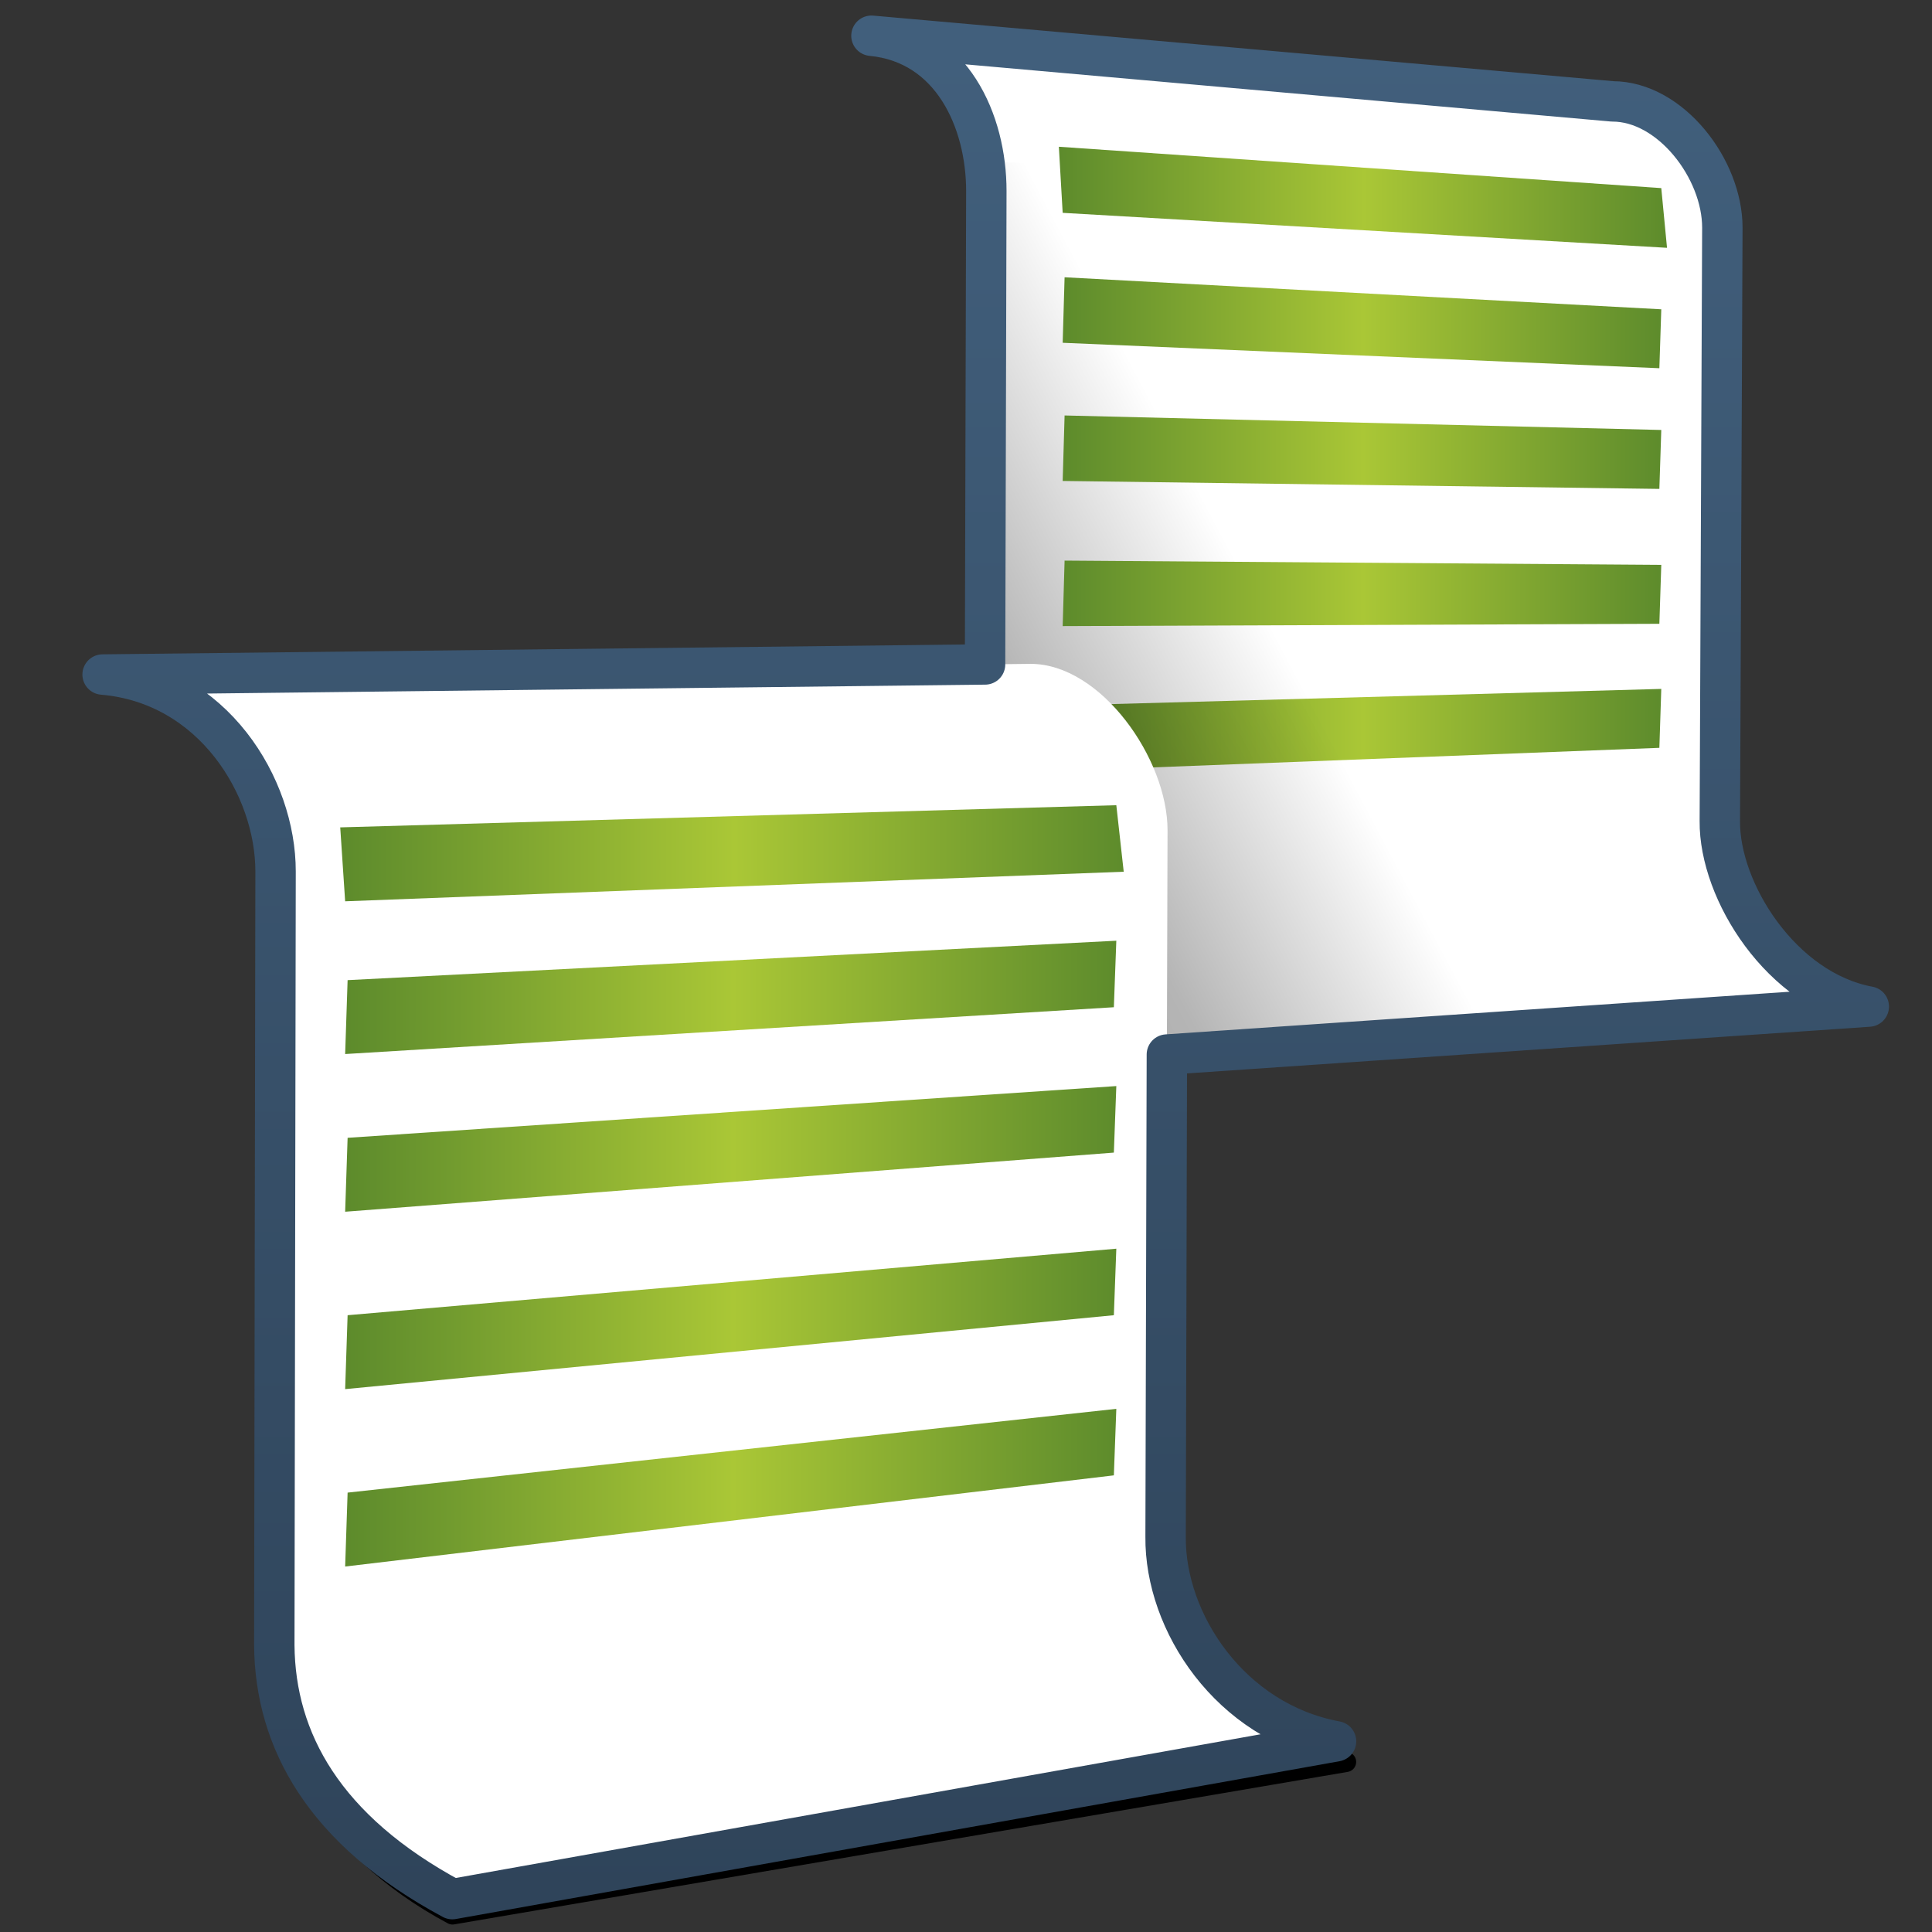 <?xml version="1.0" encoding="UTF-8" standalone="no"?>
<!-- Created with Inkscape (http://www.inkscape.org/) -->

<svg
   xmlns:dc="http://purl.org/dc/elements/1.1/"
   xmlns:cc="http://creativecommons.org/ns#"
   xmlns:rdf="http://www.w3.org/1999/02/22-rdf-syntax-ns#"
   xmlns:svg="http://www.w3.org/2000/svg"
   xmlns="http://www.w3.org/2000/svg"
   xmlns:xlink="http://www.w3.org/1999/xlink"
   xmlns:sodipodi="http://sodipodi.sourceforge.net/DTD/sodipodi-0.dtd"
   xmlns:inkscape="http://www.inkscape.org/namespaces/inkscape"
   width="128"
   height="128"
   id="svg2"
   sodipodi:version="0.32"
   inkscape:version="0.48.3.1 r9886"
   version="1.0"
   sodipodi:docname="gtk-copy.svg"
   inkscape:output_extension="org.inkscape.output.svg.inkscape">
  <rect width="100%" height="100%" fill="#333333" stroke="none"/>
  <defs
     id="defs4">
    <linearGradient
       gradientTransform="matrix(2.677,0,0,2.677,-1298.677,-2514.903)"
       y2="959.906"
       x2="526.547"
       y1="959.906"
       x1="511.121"
       gradientUnits="userSpaceOnUse"
       id="linearGradient6957"
       xlink:href="#linearGradient7210"
       inkscape:collect="always" />
    <linearGradient
       gradientTransform="matrix(2.802,0,0,2.802,-1359.715,-2638.408)"
       y2="961.909"
       x2="511.896"
       y1="961.909"
       x1="493.369"
       gradientUnits="userSpaceOnUse"
       id="linearGradient6959"
       xlink:href="#linearGradient7210"
       inkscape:collect="always" />
    <linearGradient
       gradientTransform="matrix(2.802,0,0,2.802,-1359.715,-2638.408)"
       y2="965.318"
       x2="511.722"
       y1="965.318"
       x1="493.485"
       gradientUnits="userSpaceOnUse"
       id="linearGradient6961"
       xlink:href="#linearGradient7210"
       inkscape:collect="always" />
    <linearGradient
       gradientTransform="matrix(2.802,0,0,2.802,-1359.715,-2638.408)"
       y2="968.901"
       x2="511.722"
       y1="968.901"
       x1="493.485"
       gradientUnits="userSpaceOnUse"
       id="linearGradient6963"
       xlink:href="#linearGradient7210"
       inkscape:collect="always" />
    <linearGradient
       gradientTransform="matrix(2.802,0,0,2.802,-1359.715,-2638.408)"
       y2="972.921"
       x2="511.722"
       y1="972.921"
       x1="493.485"
       gradientUnits="userSpaceOnUse"
       id="linearGradient6965"
       xlink:href="#linearGradient7210"
       inkscape:collect="always" />
    <linearGradient
       gradientTransform="matrix(2.802,0,0,2.802,-1359.715,-2638.408)"
       y2="976.912"
       x2="511.722"
       y1="976.912"
       x1="493.485"
       gradientUnits="userSpaceOnUse"
       id="linearGradient6967"
       xlink:href="#linearGradient7210"
       inkscape:collect="always" />
    <linearGradient
       gradientTransform="matrix(2.677,0,0,2.677,-1298.677,-2514.903)"
       y2="945.167"
       x2="526.695"
       y1="945.167"
       x1="511.022"
       gradientUnits="userSpaceOnUse"
       id="linearGradient6969"
       xlink:href="#linearGradient7210"
       inkscape:collect="always" />
    <linearGradient
       gradientTransform="matrix(2.677,0,0,2.677,-1298.677,-2514.903)"
       y2="948.66"
       x2="526.547"
       y1="948.66"
       x1="511.121"
       gradientUnits="userSpaceOnUse"
       id="linearGradient6971"
       xlink:href="#linearGradient7210"
       inkscape:collect="always" />
    <linearGradient
       gradientTransform="matrix(2.677,0,0,2.677,-1298.677,-2514.903)"
       y2="952.156"
       x2="526.547"
       y1="952.156"
       x1="511.121"
       gradientUnits="userSpaceOnUse"
       id="linearGradient6973"
       xlink:href="#linearGradient7210"
       inkscape:collect="always" />
    <linearGradient
       gradientTransform="matrix(2.677,0,0,2.677,-1298.677,-2514.903)"
       y2="956.04"
       x2="526.547"
       y1="956.04"
       x1="511.121"
       gradientUnits="userSpaceOnUse"
       id="linearGradient6975"
       xlink:href="#linearGradient7210"
       inkscape:collect="always" />
    <linearGradient
       y2="959.906"
       x2="526.547"
       y1="959.906"
       x1="511.121"
       gradientTransform="matrix(2.571,0,0,2.49,-1243.616,-2341.696)"
       gradientUnits="userSpaceOnUse"
       id="linearGradient6977"
       xlink:href="#linearGradient7210"
       inkscape:collect="always" />
    <linearGradient
       id="linearGradient4395">
      <stop
         style="stop-color:#000000;stop-opacity:0.351;"
         offset="0"
         id="stop4397" />
      <stop
         id="stop4399"
         offset="0.455"
         style="stop-color:#000000;stop-opacity:0.291;" />
      <stop
         style="stop-color:#000000;stop-opacity:0"
         offset="1"
         id="stop4401" />
    </linearGradient>
    <linearGradient
       y2="250.574"
       x2="638.416"
       y1="256.046"
       x1="628.1"
       gradientUnits="userSpaceOnUse"
       id="linearGradient8893"
       xlink:href="#linearGradient4395"
       inkscape:collect="always"
       gradientTransform="matrix(2.677,0,0,2.677,-1619.859,-619.924)" />
    <linearGradient
       gradientTransform="matrix(2.802,0,0,2.802,-1359.715,-2638.408)"
       y2="961.909"
       x2="511.896"
       y1="961.909"
       x1="493.369"
       gradientUnits="userSpaceOnUse"
       id="linearGradient6979"
       xlink:href="#linearGradient7210"
       inkscape:collect="always" />
    <linearGradient
       gradientTransform="matrix(2.802,0,0,2.802,-1359.715,-2638.408)"
       y2="965.318"
       x2="511.722"
       y1="965.318"
       x1="493.485"
       gradientUnits="userSpaceOnUse"
       id="linearGradient6981"
       xlink:href="#linearGradient7210"
       inkscape:collect="always" />
    <linearGradient
       gradientTransform="matrix(2.802,0,0,2.802,-1359.715,-2638.408)"
       y2="968.901"
       x2="511.722"
       y1="968.901"
       x1="493.485"
       gradientUnits="userSpaceOnUse"
       id="linearGradient6983"
       xlink:href="#linearGradient7210"
       inkscape:collect="always" />
    <linearGradient
       gradientTransform="matrix(2.802,0,0,2.802,-1359.715,-2638.408)"
       y2="972.921"
       x2="511.722"
       y1="972.921"
       x1="493.485"
       gradientUnits="userSpaceOnUse"
       id="linearGradient6986"
       xlink:href="#linearGradient7210"
       inkscape:collect="always" />
    <linearGradient
       gradientTransform="matrix(2.802,0,0,2.802,-1359.715,-2638.408)"
       y2="976.912"
       x2="511.722"
       y1="976.912"
       x1="493.485"
       gradientUnits="userSpaceOnUse"
       id="linearGradient6988"
       xlink:href="#linearGradient7210"
       inkscape:collect="always" />
    <linearGradient
       y2="945.167"
       x2="526.695"
       y1="945.167"
       x1="511.022"
       gradientTransform="matrix(2.571,0,0,2.49,-1243.616,-2340.284)"
       gradientUnits="userSpaceOnUse"
       id="linearGradient6990"
       xlink:href="#linearGradient7210"
       inkscape:collect="always" />
    <linearGradient
       y2="948.66"
       x2="526.547"
       y1="948.66"
       x1="511.121"
       gradientTransform="matrix(2.571,0,0,2.49,-1243.616,-2340.669)"
       gradientUnits="userSpaceOnUse"
       id="linearGradient6992"
       xlink:href="#linearGradient7210"
       inkscape:collect="always" />
    <linearGradient
       y2="952.156"
       x2="526.547"
       y1="952.156"
       x1="511.121"
       gradientTransform="matrix(2.571,0,0,2.49,-1243.616,-2340.798)"
       gradientUnits="userSpaceOnUse"
       id="linearGradient6994"
       xlink:href="#linearGradient7210"
       inkscape:collect="always" />
    <linearGradient
       id="linearGradient7210">
      <stop
         style="stop-color:#5d8b2c;stop-opacity:1;"
         offset="0"
         id="stop7212" />
      <stop
         style="stop-color:#aac736;stop-opacity:1;"
         offset="0.5"
         id="stop8994" />
      <stop
         style="stop-color:#5d8b2c;stop-opacity:1;"
         offset="1"
         id="stop7214" />
    </linearGradient>
    <linearGradient
       y2="956.04"
       x2="526.547"
       y1="956.04"
       x1="511.121"
       gradientTransform="matrix(2.571,0,0,2.49,-1243.616,-2341.183)"
       gradientUnits="userSpaceOnUse"
       id="linearGradient6997"
       xlink:href="#linearGradient7210"
       inkscape:collect="always" />
    <linearGradient
       gradientUnits="userSpaceOnUse"
       y2="232.812"
       x2="629.609"
       y1="278.583"
       x1="629.609"
       id="linearGradient10528"
       xlink:href="#linearGradient9863"
       inkscape:collect="always"
       gradientTransform="matrix(2.677,0,0,2.677,-1619.859,-619.924)" />
    <linearGradient
       id="linearGradient9863">
      <stop
         style="stop-color:#2f445a;stop-opacity:1;"
         offset="0"
         id="stop9865" />
      <stop
         style="stop-color:#415f7c;stop-opacity:1"
         offset="1"
         id="stop9867" />
    </linearGradient>
  </defs>
  <sodipodi:namedview
     id="base"
     pagecolor="#ffffff"
     bordercolor="#666666"
     borderopacity="1.0"
     inkscape:pageopacity="0.0"
     inkscape:pageshadow="2"
     inkscape:zoom="1.7692308"
     inkscape:cx="154.47041"
     inkscape:cy="74.247968"
     inkscape:document-units="px"
     inkscape:current-layer="layer1"
     showgrid="false"
     inkscape:showpageshadow="false"
     inkscape:window-width="1014"
     inkscape:window-height="713"
     inkscape:window-x="0"
     inkscape:window-y="0"
     showguides="true"
     inkscape:guide-bbox="true"
     inkscape:window-maximized="0" />
  <g
     inkscape:label="Capa 1"
     inkscape:groupmode="layer"
     id="layer1">
    <path
       inkscape:export-ydpi="57.964222"
       inkscape:export-xdpi="57.964222"
       inkscape:export-filename="/home/dafeba/DCV/tallerD/bocetos/08-09-22-hastaahora.png"
       style="fill:#ffffff;fill-rule:evenodd;stroke:#000000;stroke-width:1.338;stroke-linecap:round;stroke-linejoin:round;stroke-miterlimit:4;stroke-dasharray:none;stroke-opacity:1;display:inline"
       d="M 57.76,2.375 C 63.1,2.888 65.36,8.049 65.356,12.666 L 65.287,55.953 C 65.333,61.138 68.038,66.294 75.04,70.054 L 123.82,66.679 C 118.043,65.614 113.912,59.013 113.959,54.358 L 114.075,15.064 C 114.075,11.17 110.636,6.729 106.792,6.729 L 57.76,2.375 z"
       id="path6895"
       sodipodi:nodetypes="ccccccccc" />
    <path
       inkscape:export-ydpi="57.964222"
       inkscape:export-xdpi="57.964222"
       inkscape:export-filename="/home/dafeba/DCV/tallerD/bocetos/08-09-22-hastaahora.png"
       style="fill:url(#linearGradient6957);fill-rule:evenodd;stroke:none;stroke-width:1px;stroke-linecap:butt;stroke-linejoin:miter;stroke-opacity:1;display:inline"
       d="M 69.351,57.227 L 69.483,52.563 L 110.64,51.39 L 110.508,55.587 L 69.351,57.227 z"
       id="path6897"
       sodipodi:nodetypes="ccccc" />
    <path
       inkscape:export-ydpi="57.964222"
       inkscape:export-xdpi="57.964222"
       inkscape:export-filename="/home/dafeba/DCV/tallerD/bocetos/08-09-22-hastaahora.png"
       sodipodi:nodetypes="ccccccccc"
       id="path6899"
       d="M 6.788,44.706 C 14.122,45.329 18.233,52.104 18.228,57.708 L 18.144,109.041 C 18.2,115.334 21.483,122.273 29.98,126.836 L 89.18,116.732 C 82.168,115.439 77.155,107.428 77.212,101.78 L 77.353,54.998 C 77.353,50.273 72.944,43.982 68.28,43.982 L 6.788,44.706 z"
       style="fill:#ffffff;fill-rule:evenodd;stroke:#000000;stroke-width:1.338;stroke-linecap:round;stroke-linejoin:round;stroke-miterlimit:4;stroke-dasharray:none;stroke-opacity:1;display:inline" />
    <path
       inkscape:export-ydpi="57.964222"
       inkscape:export-xdpi="57.964222"
       inkscape:export-filename="/home/dafeba/DCV/tallerD/bocetos/08-09-22-hastaahora.png"
       style="fill:url(#linearGradient6959);fill-rule:evenodd;stroke:none;stroke-width:1px;stroke-linecap:butt;stroke-linejoin:miter;stroke-opacity:1;display:inline"
       d="M 22.867,59.713 L 22.541,54.816 L 73.959,53.347 L 74.449,57.754 L 22.867,59.713 z"
       id="path6901"
       sodipodi:nodetypes="ccccc" />
    <path
       inkscape:export-ydpi="57.964222"
       inkscape:export-xdpi="57.964222"
       inkscape:export-filename="/home/dafeba/DCV/tallerD/bocetos/08-09-22-hastaahora.png"
       sodipodi:nodetypes="ccccc"
       id="path6903"
       d="M 22.867,69.833 L 23.03,64.937 L 73.959,62.325 L 73.796,66.732 L 22.867,69.833 z"
       style="fill:url(#linearGradient6961);fill-rule:evenodd;stroke:none;stroke-width:1px;stroke-linecap:butt;stroke-linejoin:miter;stroke-opacity:1;display:inline" />
    <path
       inkscape:export-ydpi="57.964222"
       inkscape:export-xdpi="57.964222"
       inkscape:export-filename="/home/dafeba/DCV/tallerD/bocetos/08-09-22-hastaahora.png"
       style="fill:url(#linearGradient6963);fill-rule:evenodd;stroke:none;stroke-width:1px;stroke-linecap:butt;stroke-linejoin:miter;stroke-opacity:1;display:inline"
       d="M 22.867,80.28 L 23.03,75.383 L 73.959,71.955 L 73.796,76.363 L 22.867,80.28 z"
       id="path6905"
       sodipodi:nodetypes="ccccc" />
    <path
       inkscape:export-ydpi="57.964222"
       inkscape:export-xdpi="57.964222"
       inkscape:export-filename="/home/dafeba/DCV/tallerD/bocetos/08-09-22-hastaahora.png"
       sodipodi:nodetypes="ccccc"
       id="path6907"
       d="M 22.867,92.033 L 23.03,87.136 L 73.959,82.729 L 73.796,87.136 L 22.867,92.033 z"
       style="fill:url(#linearGradient6965);fill-rule:evenodd;stroke:none;stroke-width:1px;stroke-linecap:butt;stroke-linejoin:miter;stroke-opacity:1;display:inline" />
    <path
       inkscape:export-ydpi="57.964222"
       inkscape:export-xdpi="57.964222"
       inkscape:export-filename="/home/dafeba/DCV/tallerD/bocetos/08-09-22-hastaahora.png"
       style="fill:url(#linearGradient6967);fill-rule:evenodd;stroke:none;stroke-width:1px;stroke-linecap:butt;stroke-linejoin:miter;stroke-opacity:1;display:inline"
       d="M 22.867,103.786 L 23.03,98.889 L 73.959,93.339 L 73.796,97.746 L 22.867,103.786 z"
       id="path6909"
       sodipodi:nodetypes="ccccc" />
    <path
       inkscape:export-ydpi="57.964222"
       inkscape:export-xdpi="57.964222"
       inkscape:export-filename="/home/dafeba/DCV/tallerD/bocetos/08-09-22-hastaahora.png"
       sodipodi:nodetypes="ccccc"
       id="path6911"
       d="M 69.351,15.966 L 69.087,11.261 L 110.64,14.206 L 111.036,18.458 L 69.351,15.966 z"
       style="fill:url(#linearGradient6969);fill-rule:evenodd;stroke:none;stroke-width:1px;stroke-linecap:butt;stroke-linejoin:miter;stroke-opacity:1;display:inline" />
    <path
       inkscape:export-ydpi="57.964222"
       inkscape:export-xdpi="57.964222"
       inkscape:export-filename="/home/dafeba/DCV/tallerD/bocetos/08-09-22-hastaahora.png"
       style="fill:url(#linearGradient6971);fill-rule:evenodd;stroke:none;stroke-width:1px;stroke-linecap:butt;stroke-linejoin:miter;stroke-opacity:1;display:inline"
       d="M 69.351,25.635 L 69.483,20.97 L 110.64,23.25 L 110.508,27.447 L 69.351,25.635 z"
       id="path6913"
       sodipodi:nodetypes="ccccc" />
    <path
       inkscape:export-ydpi="57.964222"
       inkscape:export-xdpi="57.964222"
       inkscape:export-filename="/home/dafeba/DCV/tallerD/bocetos/08-09-22-hastaahora.png"
       sodipodi:nodetypes="ccccc"
       id="path6915"
       d="M 69.351,35.615 L 69.483,30.951 L 110.64,31.983 L 110.508,36.18 L 69.351,35.615 z"
       style="fill:url(#linearGradient6973);fill-rule:evenodd;stroke:none;stroke-width:1px;stroke-linecap:butt;stroke-linejoin:miter;stroke-opacity:1;display:inline" />
    <path
       inkscape:export-ydpi="57.964222"
       inkscape:export-xdpi="57.964222"
       inkscape:export-filename="/home/dafeba/DCV/tallerD/bocetos/08-09-22-hastaahora.png"
       sodipodi:nodetypes="ccccc"
       id="path6917"
       d="M 69.351,46.365 L 69.483,41.701 L 110.64,41.555 L 110.508,45.751 L 69.351,46.365 z"
       style="fill:url(#linearGradient6975);fill-rule:evenodd;stroke:none;stroke-width:1px;stroke-linecap:butt;stroke-linejoin:miter;stroke-opacity:1;display:inline" />
    <path
       inkscape:export-ydpi="57.964222"
       inkscape:export-xdpi="57.964222"
       inkscape:export-filename="/home/dafeba/DCV/tallerD/bocetos/08-09-22-hastaahora.png"
       sodipodi:nodetypes="ccccccccc"
       id="path6921"
       d="M 57.76,2.375 C 63.1,2.888 65.36,8.049 65.356,12.666 L 65.287,55.953 C 65.333,61.138 68.038,66.294 75.04,70.054 L 123.82,66.679 C 118.043,65.614 113.912,59.013 113.959,54.358 L 114.075,15.064 C 114.075,11.17 110.636,6.729 106.792,6.729 L 57.76,2.375 z"
       style="fill:#ffffff;fill-rule:evenodd;stroke:none;stroke-width:0.5;stroke-linecap:round;stroke-linejoin:round;stroke-miterlimit:4;stroke-dasharray:none;stroke-opacity:1;display:inline" />
    <path
       inkscape:export-ydpi="57.964222"
       inkscape:export-xdpi="57.964222"
       inkscape:export-filename="/home/dafeba/DCV/tallerD/bocetos/08-09-22-hastaahora.png"
       sodipodi:nodetypes="ccccc"
       id="path6923"
       d="M 70.405,51.072 L 70.532,46.733 L 110.064,45.642 L 109.937,49.546 L 70.405,51.072 z"
       style="fill:url(#linearGradient6977);fill-rule:evenodd;stroke:none;stroke-width:1px;stroke-linecap:butt;stroke-linejoin:miter;stroke-opacity:1;display:inline" />
    <path
       inkscape:export-ydpi="57.964222"
       inkscape:export-xdpi="57.964222"
       inkscape:export-filename="/home/dafeba/DCV/tallerD/bocetos/08-09-22-hastaahora.png"
       sodipodi:nodetypes="ccccccc"
       id="path8891"
       d="M 65.329,10.744 L 65.287,55.953 C 65.333,61.138 68.038,66.294 75.04,70.054 L 102.709,67.985 C 98.441,66.08 92.766,61.25 92.766,55.434 L 92.578,31.35 C 92.413,16.946 80.222,10.658 65.329,10.744 z"
       style="fill:url(#linearGradient8893);fill-rule:evenodd;stroke:none;stroke-width:0.5;stroke-linecap:round;stroke-linejoin:round;stroke-miterlimit:4;stroke-dasharray:none;stroke-opacity:1;display:inline" />
    <path
       inkscape:export-ydpi="57.964222"
       inkscape:export-xdpi="57.964222"
       inkscape:export-filename="/home/dafeba/DCV/tallerD/bocetos/08-09-22-hastaahora.png"
       style="fill:#ffffff;fill-rule:evenodd;stroke:none;stroke-width:0.5;stroke-linecap:round;stroke-linejoin:round;stroke-miterlimit:4;stroke-dasharray:none;stroke-opacity:1;display:inline"
       d="M 6.788,44.706 C 14.122,45.329 18.233,52.104 18.228,57.708 L 18.144,109.041 C 18.2,115.334 21.483,121.269 29.98,125.833 L 88.511,115.394 C 81.499,114.101 77.155,107.428 77.212,101.78 L 77.353,54.998 C 77.353,50.273 72.944,43.982 68.28,43.982 L 6.788,44.706 z"
       id="path6925"
       sodipodi:nodetypes="ccccccccc" />
    <path
       inkscape:export-ydpi="57.964222"
       inkscape:export-xdpi="57.964222"
       inkscape:export-filename="/home/dafeba/DCV/tallerD/bocetos/08-09-22-hastaahora.png"
       sodipodi:nodetypes="ccccc"
       id="path6927"
       d="M 22.867,59.713 L 22.541,54.816 L 73.959,53.347 L 74.449,57.754 L 22.867,59.713 z"
       style="fill:url(#linearGradient6979);fill-rule:evenodd;stroke:none;stroke-width:1px;stroke-linecap:butt;stroke-linejoin:miter;stroke-opacity:1;display:inline" />
    <path
       inkscape:export-ydpi="57.964222"
       inkscape:export-xdpi="57.964222"
       inkscape:export-filename="/home/dafeba/DCV/tallerD/bocetos/08-09-22-hastaahora.png"
       style="fill:url(#linearGradient6981);fill-rule:evenodd;stroke:none;stroke-width:1px;stroke-linecap:butt;stroke-linejoin:miter;stroke-opacity:1;display:inline"
       d="M 22.867,69.833 L 23.03,64.937 L 73.959,62.325 L 73.796,66.732 L 22.867,69.833 z"
       id="path6929"
       sodipodi:nodetypes="ccccc" />
    <path
       inkscape:export-ydpi="57.964222"
       inkscape:export-xdpi="57.964222"
       inkscape:export-filename="/home/dafeba/DCV/tallerD/bocetos/08-09-22-hastaahora.png"
       sodipodi:nodetypes="ccccc"
       id="path6931"
       d="M 22.867,80.28 L 23.03,75.383 L 73.959,71.955 L 73.796,76.363 L 22.867,80.28 z"
       style="fill:url(#linearGradient6983);fill-rule:evenodd;stroke:none;stroke-width:1px;stroke-linecap:butt;stroke-linejoin:miter;stroke-opacity:1;display:inline" />
    <path
       inkscape:export-ydpi="57.964222"
       inkscape:export-xdpi="57.964222"
       inkscape:export-filename="/home/dafeba/DCV/tallerD/bocetos/08-09-22-hastaahora.png"
       style="fill:url(#linearGradient6986);fill-rule:evenodd;stroke:none;stroke-width:1px;stroke-linecap:butt;stroke-linejoin:miter;stroke-opacity:1;display:inline"
       d="M 22.867,92.033 L 23.03,87.136 L 73.959,82.729 L 73.796,87.136 L 22.867,92.033 z"
       id="path6933"
       sodipodi:nodetypes="ccccc" />
    <path
       inkscape:export-ydpi="57.964222"
       inkscape:export-xdpi="57.964222"
       inkscape:export-filename="/home/dafeba/DCV/tallerD/bocetos/08-09-22-hastaahora.png"
       sodipodi:nodetypes="ccccc"
       id="path6935"
       d="M 22.867,103.786 L 23.03,98.889 L 73.959,93.339 L 73.796,97.746 L 22.867,103.786 z"
       style="fill:url(#linearGradient6988);fill-rule:evenodd;stroke:none;stroke-width:1px;stroke-linecap:butt;stroke-linejoin:miter;stroke-opacity:1;display:inline" />
    <path
       inkscape:export-ydpi="57.964222"
       inkscape:export-xdpi="57.964222"
       inkscape:export-filename="/home/dafeba/DCV/tallerD/bocetos/08-09-22-hastaahora.png"
       style="fill:url(#linearGradient6990);fill-rule:evenodd;stroke:none;stroke-width:1px;stroke-linecap:butt;stroke-linejoin:miter;stroke-opacity:1;display:inline"
       d="M 70.405,14.101 L 70.152,9.723 L 110.064,12.463 L 110.444,16.418 L 70.405,14.101 z"
       id="path6937"
       sodipodi:nodetypes="ccccc" />
    <path
       inkscape:export-ydpi="57.964222"
       inkscape:export-xdpi="57.964222"
       inkscape:export-filename="/home/dafeba/DCV/tallerD/bocetos/08-09-22-hastaahora.png"
       sodipodi:nodetypes="ccccc"
       id="path6939"
       d="M 70.405,22.71 L 70.532,18.37 L 110.064,20.492 L 109.937,24.396 L 70.405,22.71 z"
       style="fill:url(#linearGradient6992);fill-rule:evenodd;stroke:none;stroke-width:1px;stroke-linecap:butt;stroke-linejoin:miter;stroke-opacity:1;display:inline" />
    <path
       inkscape:export-ydpi="57.964222"
       inkscape:export-xdpi="57.964222"
       inkscape:export-filename="/home/dafeba/DCV/tallerD/bocetos/08-09-22-hastaahora.png"
       style="fill:url(#linearGradient6994);fill-rule:evenodd;stroke:none;stroke-width:1px;stroke-linecap:butt;stroke-linejoin:miter;stroke-opacity:1;display:inline"
       d="M 70.405,31.865 L 70.532,27.526 L 110.064,28.487 L 109.937,32.391 L 70.405,31.865 z"
       id="path6941"
       sodipodi:nodetypes="ccccc" />
    <path
       inkscape:export-ydpi="57.964222"
       inkscape:export-xdpi="57.964222"
       inkscape:export-filename="/home/dafeba/DCV/tallerD/bocetos/08-09-22-hastaahora.png"
       style="fill:url(#linearGradient6997);fill-rule:evenodd;stroke:none;stroke-width:1px;stroke-linecap:butt;stroke-linejoin:miter;stroke-opacity:1;display:inline"
       d="M 70.405,41.481 L 70.532,37.142 L 110.064,37.424 L 109.937,41.328 L 70.405,41.481 z"
       id="path6943"
       sodipodi:nodetypes="ccccc" />
    <path
       inkscape:export-ydpi="57.964222"
       inkscape:export-xdpi="57.964222"
       inkscape:export-filename="/home/dafeba/DCV/tallerD/bocetos/08-09-22-hastaahora.png"
       id="path5931"
       d="M 57.736,2.368 C 63.075,2.881 65.351,8.038 65.347,12.656 L 65.263,44.021 L 6.798,44.69 C 14.132,45.313 18.262,52.135 18.257,57.738 L 18.173,109.01 C 18.229,115.303 21.47,121.259 29.967,125.822 L 88.516,115.367 C 81.504,114.074 77.167,107.466 77.224,101.817 L 77.308,69.866 L 123.812,66.688 C 118.035,65.622 113.896,59.047 113.943,54.393 L 114.11,15.081 C 114.11,11.187 110.677,6.717 106.833,6.717 L 57.736,2.368 z"
       style="fill:none;fill-rule:evenodd;stroke:url(#linearGradient10528);stroke-width:2.677;stroke-linecap:round;stroke-linejoin:round;stroke-miterlimit:4;stroke-dasharray:none;stroke-opacity:1;display:inline" />
  </g>
</svg>
